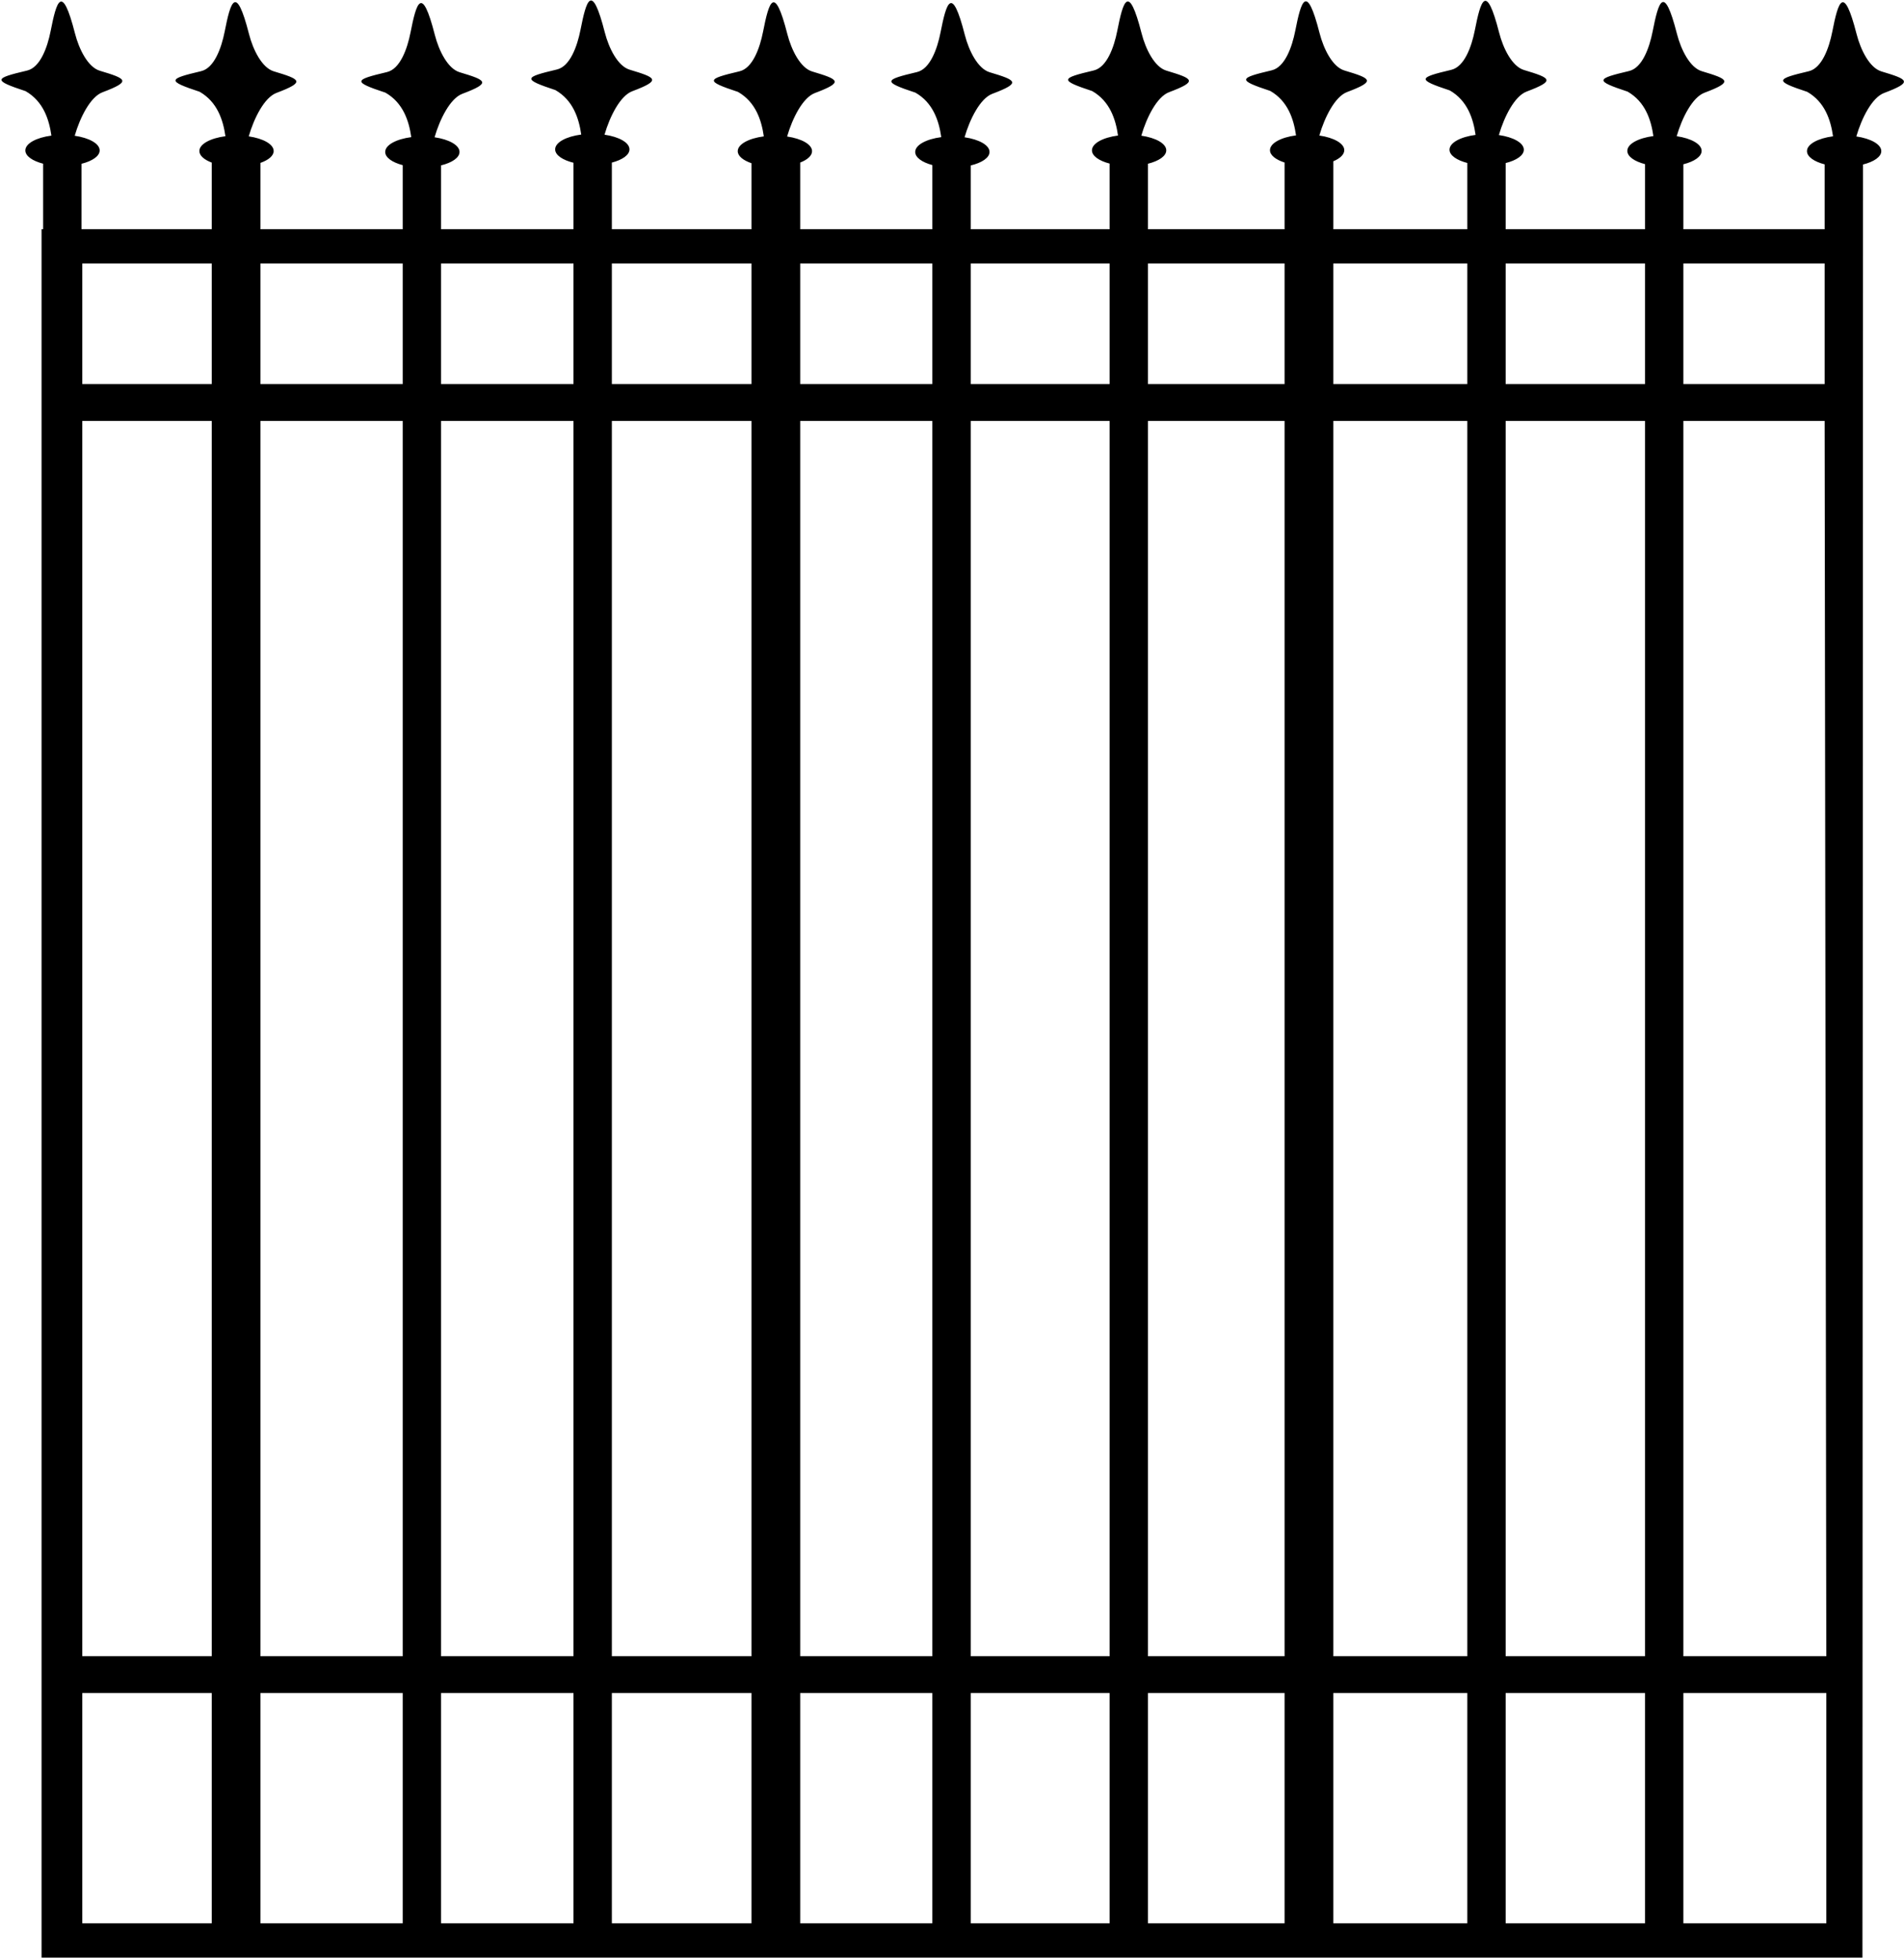 <?xml version="1.0" encoding="UTF-8"?>
<svg xmlns="http://www.w3.org/2000/svg" xmlns:xlink="http://www.w3.org/1999/xlink" width="540pt" height="556pt" viewBox="0 0 540 556" version="1.1">
<g id="surface1">
<path style=" stroke:none;fill-rule:nonzero;fill:rgb(0%,0%,0%);fill-opacity:1;" d="M 533.602 20.262 C 530.25 19.258 527.711 14.188 526.559 9.684 C 522.855 -4.805 521.328 0.523 519.664 8.973 C 518.734 13.68 516.699 19.332 512.984 20.211 C 503.609 22.43 503.145 22.938 512.555 26.055 C 517.578 28.945 519.211 34.062 519.871 38.664 C 515.602 39.23 512.48 40.887 512.48 42.867 C 512.48 44.461 514.496 45.844 517.492 46.625 L 517.492 65.023 L 477.43 65.023 L 477.43 46.598 C 480.516 45.824 482.605 44.422 482.605 42.801 C 482.605 40.867 479.641 39.242 475.531 38.637 C 477.035 33.449 479.977 27.602 483.402 26.309 C 491.699 23.18 490.285 22.48 482.648 20.195 C 479.297 19.191 476.762 14.121 475.609 9.617 C 471.902 -4.871 470.379 0.453 468.715 8.902 C 467.785 13.613 465.75 19.266 462.031 20.145 C 452.66 22.359 452.191 22.871 461.602 25.984 C 466.629 28.879 468.262 33.996 468.922 38.598 C 464.652 39.16 461.531 40.82 461.531 42.801 C 461.531 44.395 463.547 45.777 466.543 46.559 L 466.543 65.023 L 427.031 65.023 L 427.031 46.254 C 430.102 45.48 432.18 44.082 432.18 42.469 C 432.18 40.535 429.215 38.906 425.102 38.305 C 426.605 33.113 429.547 27.266 432.973 25.973 C 441.273 22.844 439.855 22.148 432.223 19.859 C 428.871 18.859 426.332 13.785 425.18 9.281 C 421.477 -5.207 419.949 0.121 418.285 8.57 C 417.355 13.277 415.32 18.93 411.605 19.809 C 402.23 22.027 401.766 22.535 411.176 25.652 C 416.199 28.547 417.832 33.66 418.496 38.262 C 414.223 38.828 411.102 40.484 411.102 42.469 C 411.102 44.062 413.133 45.449 416.145 46.23 L 416.145 65.023 L 378.145 65.023 L 378.145 45.746 C 380.062 44.941 381.254 43.832 381.254 42.605 C 381.254 40.672 378.289 39.047 374.18 38.441 C 375.684 33.254 378.621 27.402 382.051 26.109 C 390.348 22.98 388.93 22.285 381.297 19.996 C 377.945 18.996 375.406 13.922 374.254 9.418 C 370.551 -5.07 369.023 0.258 367.359 8.707 C 366.43 13.414 364.398 19.066 360.68 19.945 C 351.305 22.164 350.84 22.676 360.25 25.789 C 365.277 28.68 366.906 33.797 367.57 38.398 C 363.297 38.965 360.18 40.621 360.18 42.605 C 360.18 44.035 361.816 45.293 364.32 46.102 L 364.32 65.023 L 325.578 65.023 L 325.578 46.445 C 328.672 45.672 330.766 44.27 330.766 42.648 C 330.766 40.715 327.801 39.09 323.691 38.484 C 325.195 33.297 328.133 27.445 331.562 26.152 C 339.859 23.023 338.441 22.328 330.809 20.039 C 327.457 19.039 324.922 13.965 323.77 9.461 C 320.062 -5.027 318.535 0.301 316.871 8.75 C 315.941 13.461 313.91 19.109 310.191 19.988 C 300.816 22.207 300.352 22.719 309.762 25.832 C 314.789 28.727 316.422 33.84 317.082 38.441 C 312.809 39.008 309.691 40.664 309.691 42.648 C 309.691 44.238 311.699 45.621 314.695 46.402 L 314.695 65.023 L 275.312 65.023 L 275.312 46.934 C 278.48 46.168 280.641 44.75 280.641 43.105 C 280.641 41.172 277.676 39.543 273.562 38.938 C 275.066 33.754 278.008 27.902 281.438 26.609 C 289.734 23.48 288.316 22.781 280.684 20.496 C 277.332 19.492 274.793 14.422 273.641 9.918 C 269.938 -4.57 268.41 0.758 266.746 9.207 C 265.816 13.914 263.785 19.566 260.066 20.445 C 250.691 22.664 250.227 23.172 259.637 26.285 C 264.66 29.18 266.293 34.297 266.957 38.898 C 262.684 39.465 259.566 41.121 259.566 43.105 C 259.566 44.672 261.508 46.039 264.426 46.824 L 264.426 65.023 L 226.949 65.023 L 226.949 46.113 C 229.008 45.305 230.309 44.164 230.309 42.887 C 230.309 40.953 227.344 39.328 223.234 38.723 C 224.738 33.535 227.676 27.688 231.105 26.395 C 239.402 23.266 237.984 22.566 230.352 20.281 C 227 19.277 224.465 14.207 223.312 9.703 C 219.605 -4.785 218.078 0.539 216.414 8.988 C 215.484 13.699 213.453 19.352 209.734 20.23 C 200.359 22.449 199.895 22.957 209.305 26.07 C 214.332 28.965 215.965 34.082 216.625 38.684 C 212.352 39.246 209.234 40.906 209.234 42.887 C 209.234 44.27 210.77 45.488 213.129 46.301 L 213.129 65.023 L 173.531 65.023 L 173.531 46.121 C 176.52 45.34 178.527 43.957 178.527 42.371 C 178.527 40.438 175.559 38.809 171.449 38.203 C 172.953 33.02 175.895 27.172 179.32 25.879 C 187.617 22.746 186.203 22.051 178.57 19.766 C 175.219 18.762 172.68 13.688 171.527 9.184 C 167.824 -5.305 166.297 0.023 164.633 8.473 C 163.703 13.18 161.672 18.832 157.953 19.711 C 148.578 21.93 148.113 22.438 157.52 25.555 C 162.547 28.445 164.18 33.562 164.844 38.164 C 160.57 38.73 157.449 40.387 157.449 42.371 C 157.449 43.992 159.551 45.398 162.648 46.168 L 162.648 65.023 L 125.094 65.023 L 125.094 46.91 C 128.211 46.141 130.324 44.73 130.324 43.105 C 130.324 41.172 127.359 39.543 123.25 38.938 C 124.754 33.754 127.691 27.902 131.121 26.609 C 139.418 23.48 138.004 22.781 130.367 20.496 C 127.016 19.492 124.48 14.422 123.328 9.918 C 119.621 -4.57 118.098 0.758 116.43 9.207 C 115.504 13.914 113.469 19.566 109.754 20.445 C 100.379 22.664 99.91 23.172 109.32 26.285 C 114.348 29.18 115.98 34.297 116.641 38.898 C 112.367 39.465 109.25 41.121 109.25 43.105 C 109.25 44.688 111.238 46.062 114.211 46.848 L 114.211 65.023 L 73.875 65.023 L 73.875 46.203 C 76.148 45.391 77.617 44.195 77.617 42.844 C 77.617 40.91 74.652 39.285 70.543 38.68 C 72.047 33.492 74.984 27.645 78.414 26.352 C 86.711 23.219 85.293 22.523 77.66 20.238 C 74.309 19.234 71.77 14.16 70.621 9.656 C 66.914 -4.828 65.387 0.496 63.723 8.945 C 62.793 13.656 60.762 19.305 57.043 20.188 C 47.668 22.402 47.203 22.914 56.613 26.027 C 61.641 28.922 63.273 34.035 63.934 38.637 C 59.66 39.203 56.543 40.859 56.543 42.844 C 56.543 44.148 57.914 45.312 60.051 46.121 L 60.051 65.023 L 23.113 65.023 L 23.113 46.461 C 26.184 45.688 28.266 44.285 28.266 42.672 C 28.266 40.738 25.297 39.113 21.188 38.508 C 22.691 33.32 25.633 27.473 29.059 26.18 C 37.355 23.047 35.941 22.352 28.305 20.066 C 24.953 19.062 22.418 13.988 21.266 9.484 C 17.559 -5.004 16.035 0.324 14.367 8.773 C 13.441 13.484 11.406 19.133 7.688 20.016 C -1.684 22.23 -2.152 22.742 7.258 25.855 C 12.285 28.746 13.918 33.867 14.578 38.465 C 10.309 39.031 7.188 40.691 7.188 42.672 C 7.188 44.27 9.215 45.652 12.227 46.434 L 12.227 65.023 L 11.785 65.023 L 11.785 555.305 L 528.215 555.305 L 528.379 46.664 C 531.469 45.891 533.559 44.488 533.559 42.867 C 533.559 40.938 530.59 39.309 526.48 38.703 C 527.984 33.516 530.926 27.668 534.352 26.375 C 542.648 23.246 541.234 22.547 533.602 20.262 Z M 60.051 545.574 L 23.34 545.574 L 23.34 480.258 L 60.051 480.258 Z M 60.051 469.797 L 23.34 469.797 L 23.34 119.41 L 60.051 119.41 Z M 60.051 108.953 L 23.34 108.953 L 23.34 74.754 L 60.051 74.754 Z M 114.211 545.574 L 73.875 545.574 L 73.875 480.258 L 114.211 480.258 Z M 114.211 469.797 L 73.875 469.797 L 73.875 119.41 L 114.211 119.41 Z M 114.211 108.953 L 73.875 108.953 L 73.875 74.754 L 114.211 74.754 Z M 162.648 545.574 L 125.094 545.574 L 125.094 480.258 L 162.648 480.258 Z M 162.648 469.797 L 125.094 469.797 L 125.094 119.41 L 162.648 119.41 Z M 162.648 108.953 L 125.094 108.953 L 125.094 74.754 L 162.648 74.754 Z M 213.129 545.574 L 173.531 545.574 L 173.531 480.258 L 213.129 480.258 Z M 213.129 469.797 L 173.531 469.797 L 173.531 119.41 L 213.129 119.41 Z M 213.129 108.953 L 173.531 108.953 L 173.531 74.754 L 213.129 74.754 Z M 264.426 545.574 L 226.949 545.574 L 226.949 480.258 L 264.426 480.258 Z M 264.426 469.797 L 226.949 469.797 L 226.949 119.41 L 264.426 119.41 Z M 264.426 108.953 L 226.949 108.953 L 226.949 74.754 L 264.426 74.754 Z M 314.695 545.574 L 275.312 545.574 L 275.312 480.258 L 314.695 480.258 Z M 314.695 469.797 L 275.312 469.797 L 275.312 119.41 L 314.695 119.41 Z M 314.695 108.953 L 275.312 108.953 L 275.312 74.754 L 314.695 74.754 Z M 364.32 545.574 L 325.578 545.574 L 325.578 480.258 L 364.32 480.258 Z M 364.32 469.797 L 325.578 469.797 L 325.578 119.41 L 364.32 119.41 Z M 364.32 108.953 L 325.578 108.953 L 325.578 74.754 L 364.32 74.754 Z M 416.145 545.574 L 378.145 545.574 L 378.145 480.258 L 416.145 480.258 Z M 416.145 469.797 L 378.145 469.797 L 378.145 119.41 L 416.145 119.41 Z M 416.145 108.953 L 378.145 108.953 L 378.145 74.754 L 416.145 74.754 Z M 466.543 545.574 L 427.031 545.574 L 427.031 480.258 L 466.543 480.258 Z M 466.543 469.797 L 427.031 469.797 L 427.031 119.41 L 466.543 119.41 Z M 466.543 108.953 L 427.031 108.953 L 427.031 74.754 L 466.543 74.754 Z M 477.43 74.754 L 517.492 74.754 L 517.492 108.953 L 477.43 108.953 Z M 517.965 545.574 L 477.43 545.574 L 477.43 480.258 L 517.965 480.258 Z M 477.43 469.797 L 477.43 119.41 L 517.492 119.41 L 517.965 469.797 L 477.43 469.797 "/>
</g>
</svg>

